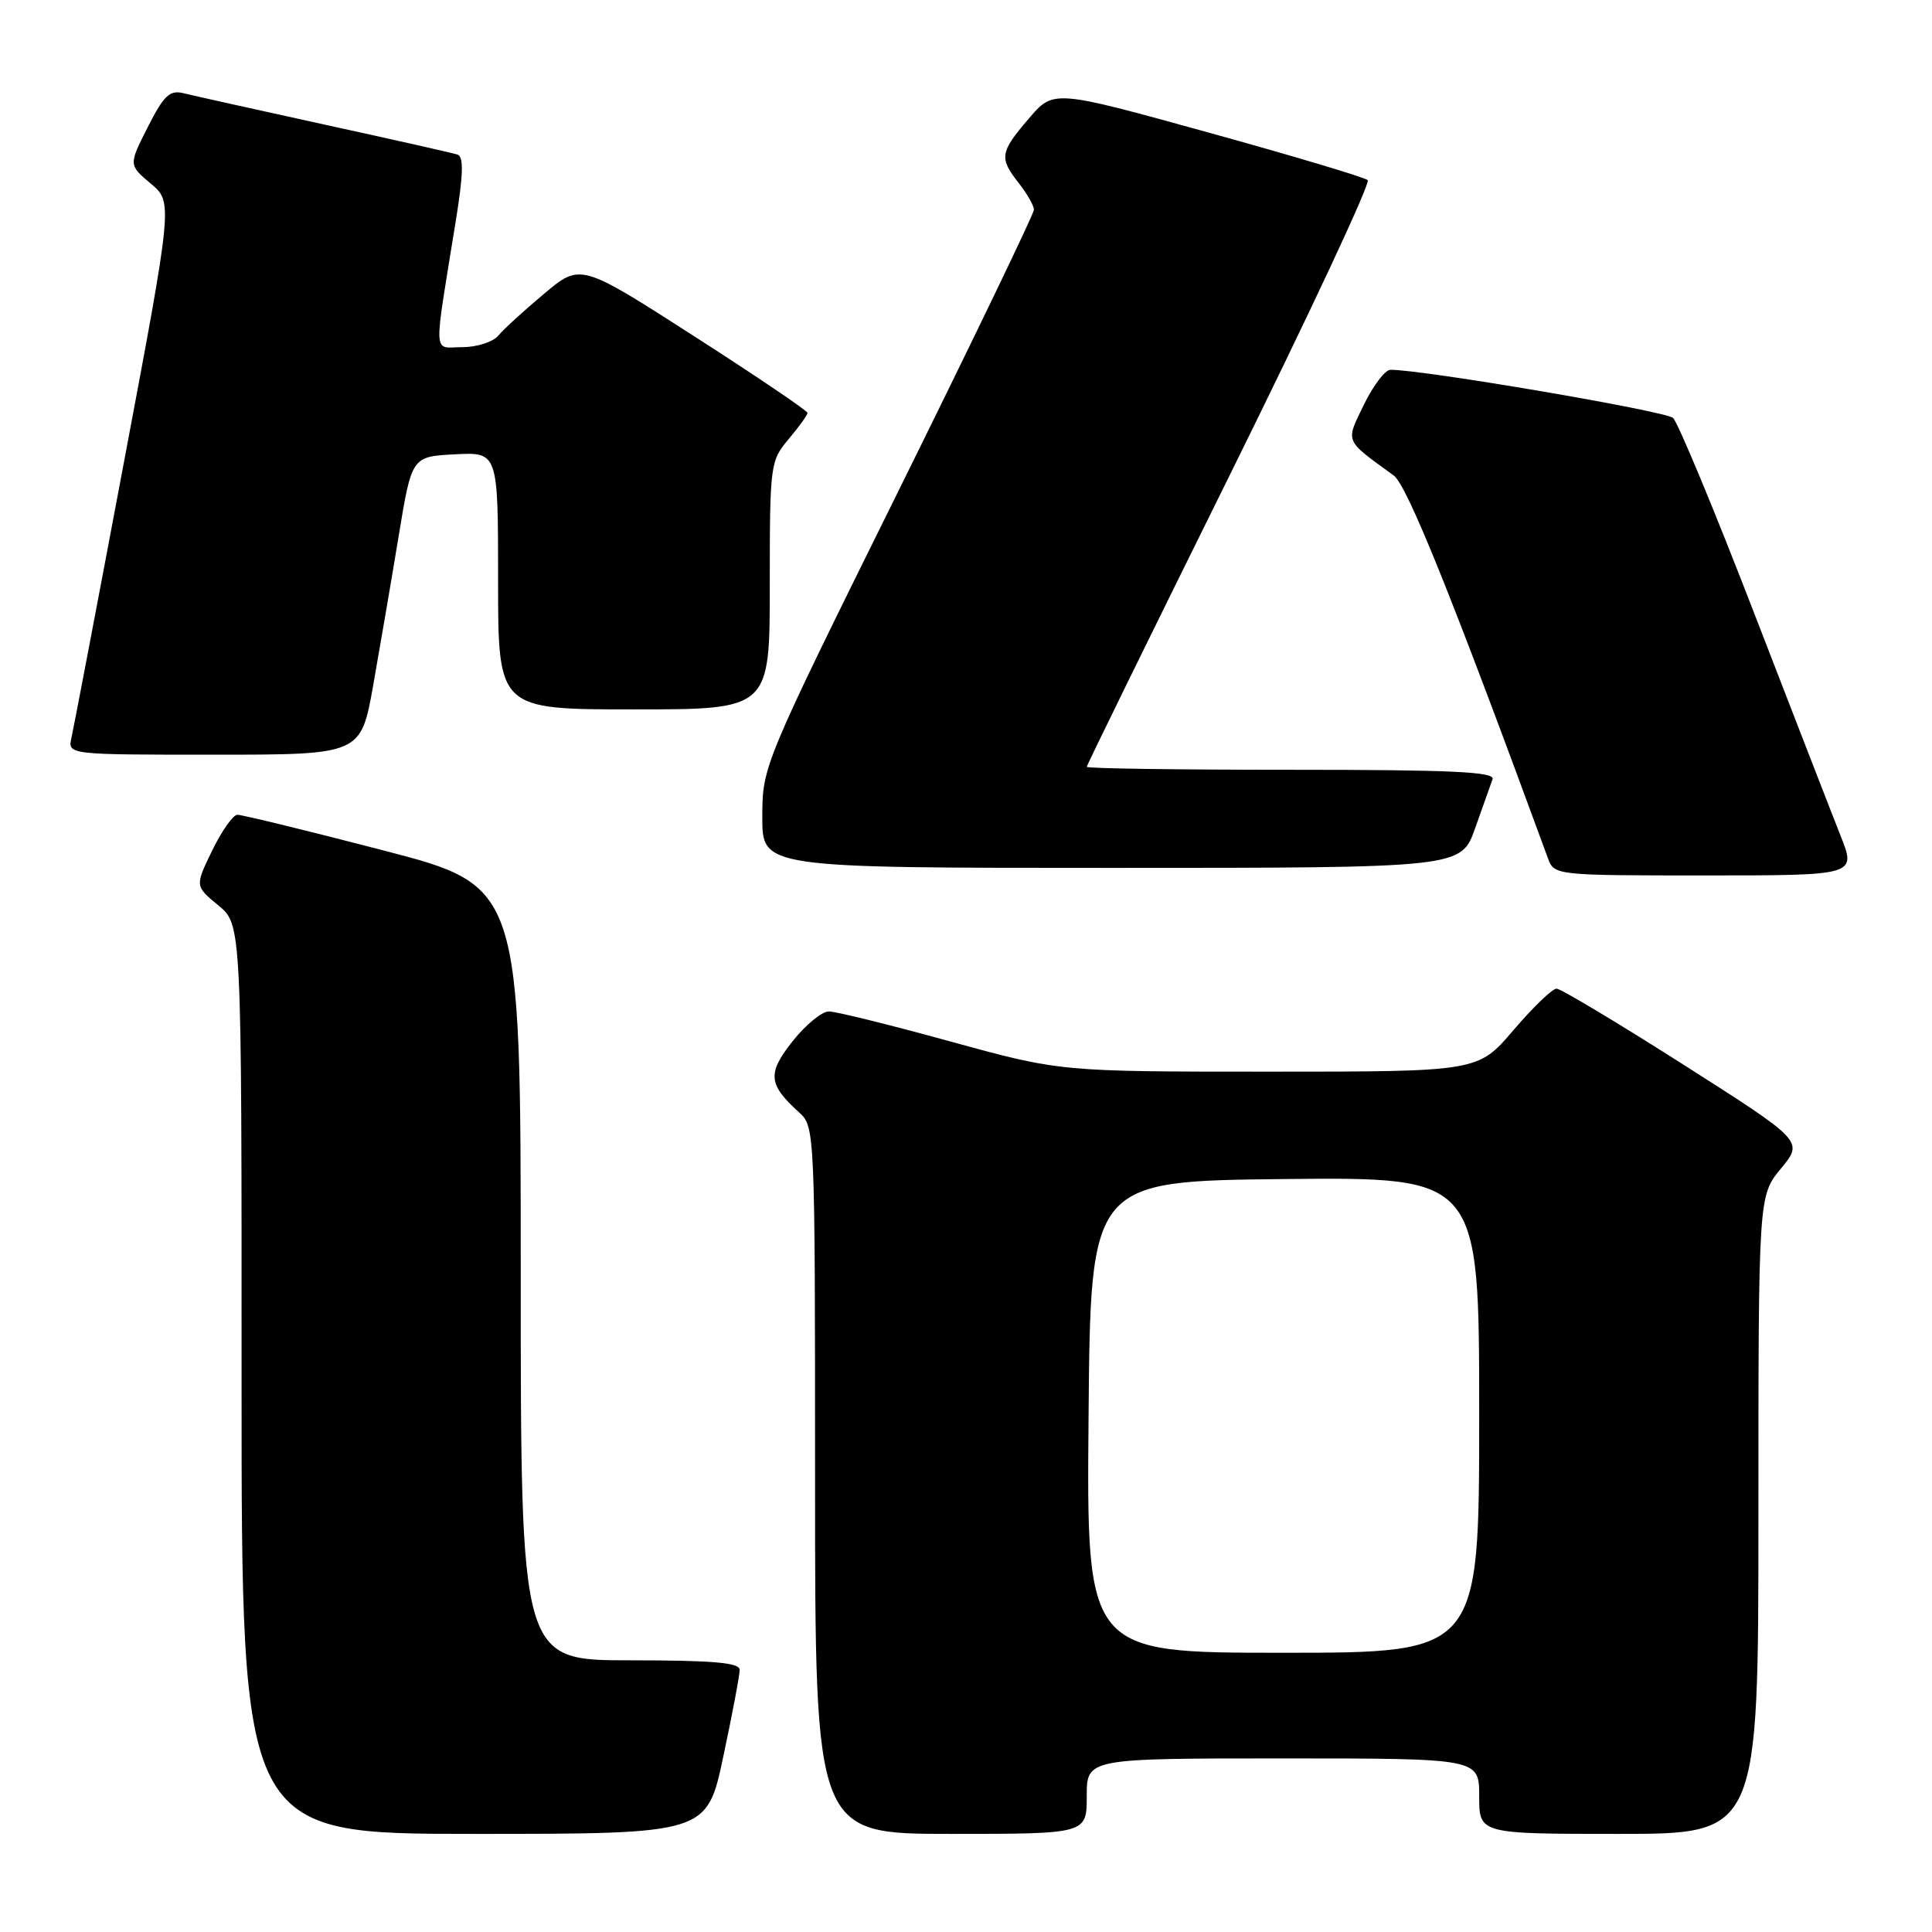 <?xml version="1.0" encoding="UTF-8" standalone="no"?>
<!DOCTYPE svg PUBLIC "-//W3C//DTD SVG 1.1//EN" "http://www.w3.org/Graphics/SVG/1.1/DTD/svg11.dtd" >
<svg xmlns="http://www.w3.org/2000/svg" xmlns:xlink="http://www.w3.org/1999/xlink" version="1.1" viewBox="0 0 256 256">
 <g >
 <path fill="currentColor"
d=" M 95.84 232.75 C 97.04 227.11 98.02 221.94 98.01 221.25 C 98.00 220.31 94.43 220.00 83.50 220.00 C 69.00 220.00 69.00 220.00 69.00 168.71 C 69.00 117.41 69.00 117.41 50.75 112.67 C 40.71 110.06 32.03 107.95 31.45 107.96 C 30.87 107.98 29.37 110.12 28.11 112.71 C 25.83 117.41 25.83 117.41 28.92 119.96 C 32.02 122.50 32.02 122.50 32.01 182.75 C 32.00 243.00 32.00 243.00 62.83 243.00 C 93.67 243.00 93.67 243.00 95.84 232.75 Z  M 144.00 238.00 C 144.00 233.00 144.00 233.00 170.00 233.00 C 196.00 233.00 196.00 233.00 196.00 238.00 C 196.00 243.00 196.00 243.00 214.50 243.00 C 233.00 243.00 233.00 243.00 233.00 200.73 C 233.00 158.46 233.00 158.46 235.99 154.83 C 238.98 151.21 238.98 151.21 223.11 141.10 C 214.39 135.55 206.80 131.00 206.25 131.00 C 205.69 131.00 203.13 133.47 200.54 136.50 C 195.85 142.00 195.85 142.00 168.17 142.00 C 140.49 142.00 140.49 142.00 125.99 138.02 C 118.02 135.82 110.75 134.02 109.83 134.02 C 108.92 134.01 106.76 135.78 105.03 137.96 C 101.64 142.24 101.78 143.68 105.91 147.42 C 107.97 149.29 108.00 149.89 108.00 196.15 C 108.00 243.00 108.00 243.00 126.00 243.00 C 144.00 243.00 144.00 243.00 144.00 238.00 Z  M 243.89 110.75 C 242.74 107.86 237.55 94.47 232.34 81.00 C 227.14 67.53 222.34 56.00 221.69 55.38 C 220.71 54.47 188.56 48.98 184.24 49.00 C 183.54 49.00 181.97 51.07 180.74 53.59 C 178.27 58.68 178.07 58.20 184.67 63.00 C 186.44 64.28 192.42 79.12 205.12 113.75 C 205.94 115.98 206.12 116.00 225.96 116.00 C 245.97 116.00 245.97 116.00 243.89 110.75 Z  M 195.46 109.75 C 196.48 106.86 197.52 103.94 197.77 103.25 C 198.12 102.27 192.36 102.00 171.11 102.00 C 156.20 102.00 144.00 101.83 144.00 101.61 C 144.00 101.40 152.54 83.98 162.98 62.89 C 173.41 41.80 181.63 24.25 181.23 23.87 C 180.83 23.50 171.30 20.65 160.05 17.54 C 139.60 11.88 139.60 11.88 136.34 15.69 C 132.48 20.19 132.37 20.93 135.00 24.27 C 136.10 25.67 137.00 27.25 137.00 27.79 C 137.00 28.33 128.90 45.13 119.01 65.13 C 101.07 101.39 101.02 101.52 101.01 108.25 C 101.00 115.00 101.00 115.00 147.30 115.00 C 193.60 115.00 193.60 115.00 195.46 109.75 Z  M 49.46 90.75 C 50.36 85.66 51.88 76.78 52.83 71.00 C 54.56 60.50 54.56 60.50 60.28 60.20 C 66.00 59.90 66.00 59.90 66.00 76.95 C 66.00 94.00 66.00 94.00 84.00 94.00 C 102.00 94.00 102.00 94.00 102.00 77.58 C 102.00 61.52 102.06 61.09 104.50 58.18 C 105.88 56.55 107.00 54.98 107.00 54.71 C 107.00 54.43 100.23 49.85 91.96 44.54 C 76.92 34.88 76.92 34.88 72.11 38.91 C 69.46 41.13 66.72 43.63 66.03 44.47 C 65.33 45.31 63.18 46.00 61.26 46.00 C 57.31 46.00 57.40 47.84 60.41 29.17 C 61.39 23.09 61.45 20.74 60.62 20.48 C 60.01 20.28 52.08 18.49 43.00 16.51 C 33.92 14.52 25.52 12.65 24.31 12.35 C 22.49 11.90 21.71 12.64 19.58 16.84 C 17.04 21.86 17.04 21.86 19.97 24.32 C 22.91 26.79 22.91 26.79 16.44 61.15 C 12.89 80.04 9.75 96.51 9.47 97.75 C 8.96 100.00 8.96 100.00 28.39 100.00 C 47.82 100.00 47.82 100.00 49.46 90.75 Z  M 144.24 187.75 C 144.50 156.50 144.50 156.50 170.25 156.23 C 196.00 155.97 196.00 155.97 196.00 187.48 C 196.00 219.00 196.00 219.00 169.99 219.00 C 143.97 219.00 143.97 219.00 144.24 187.75 Z "/>
</g>
</svg>